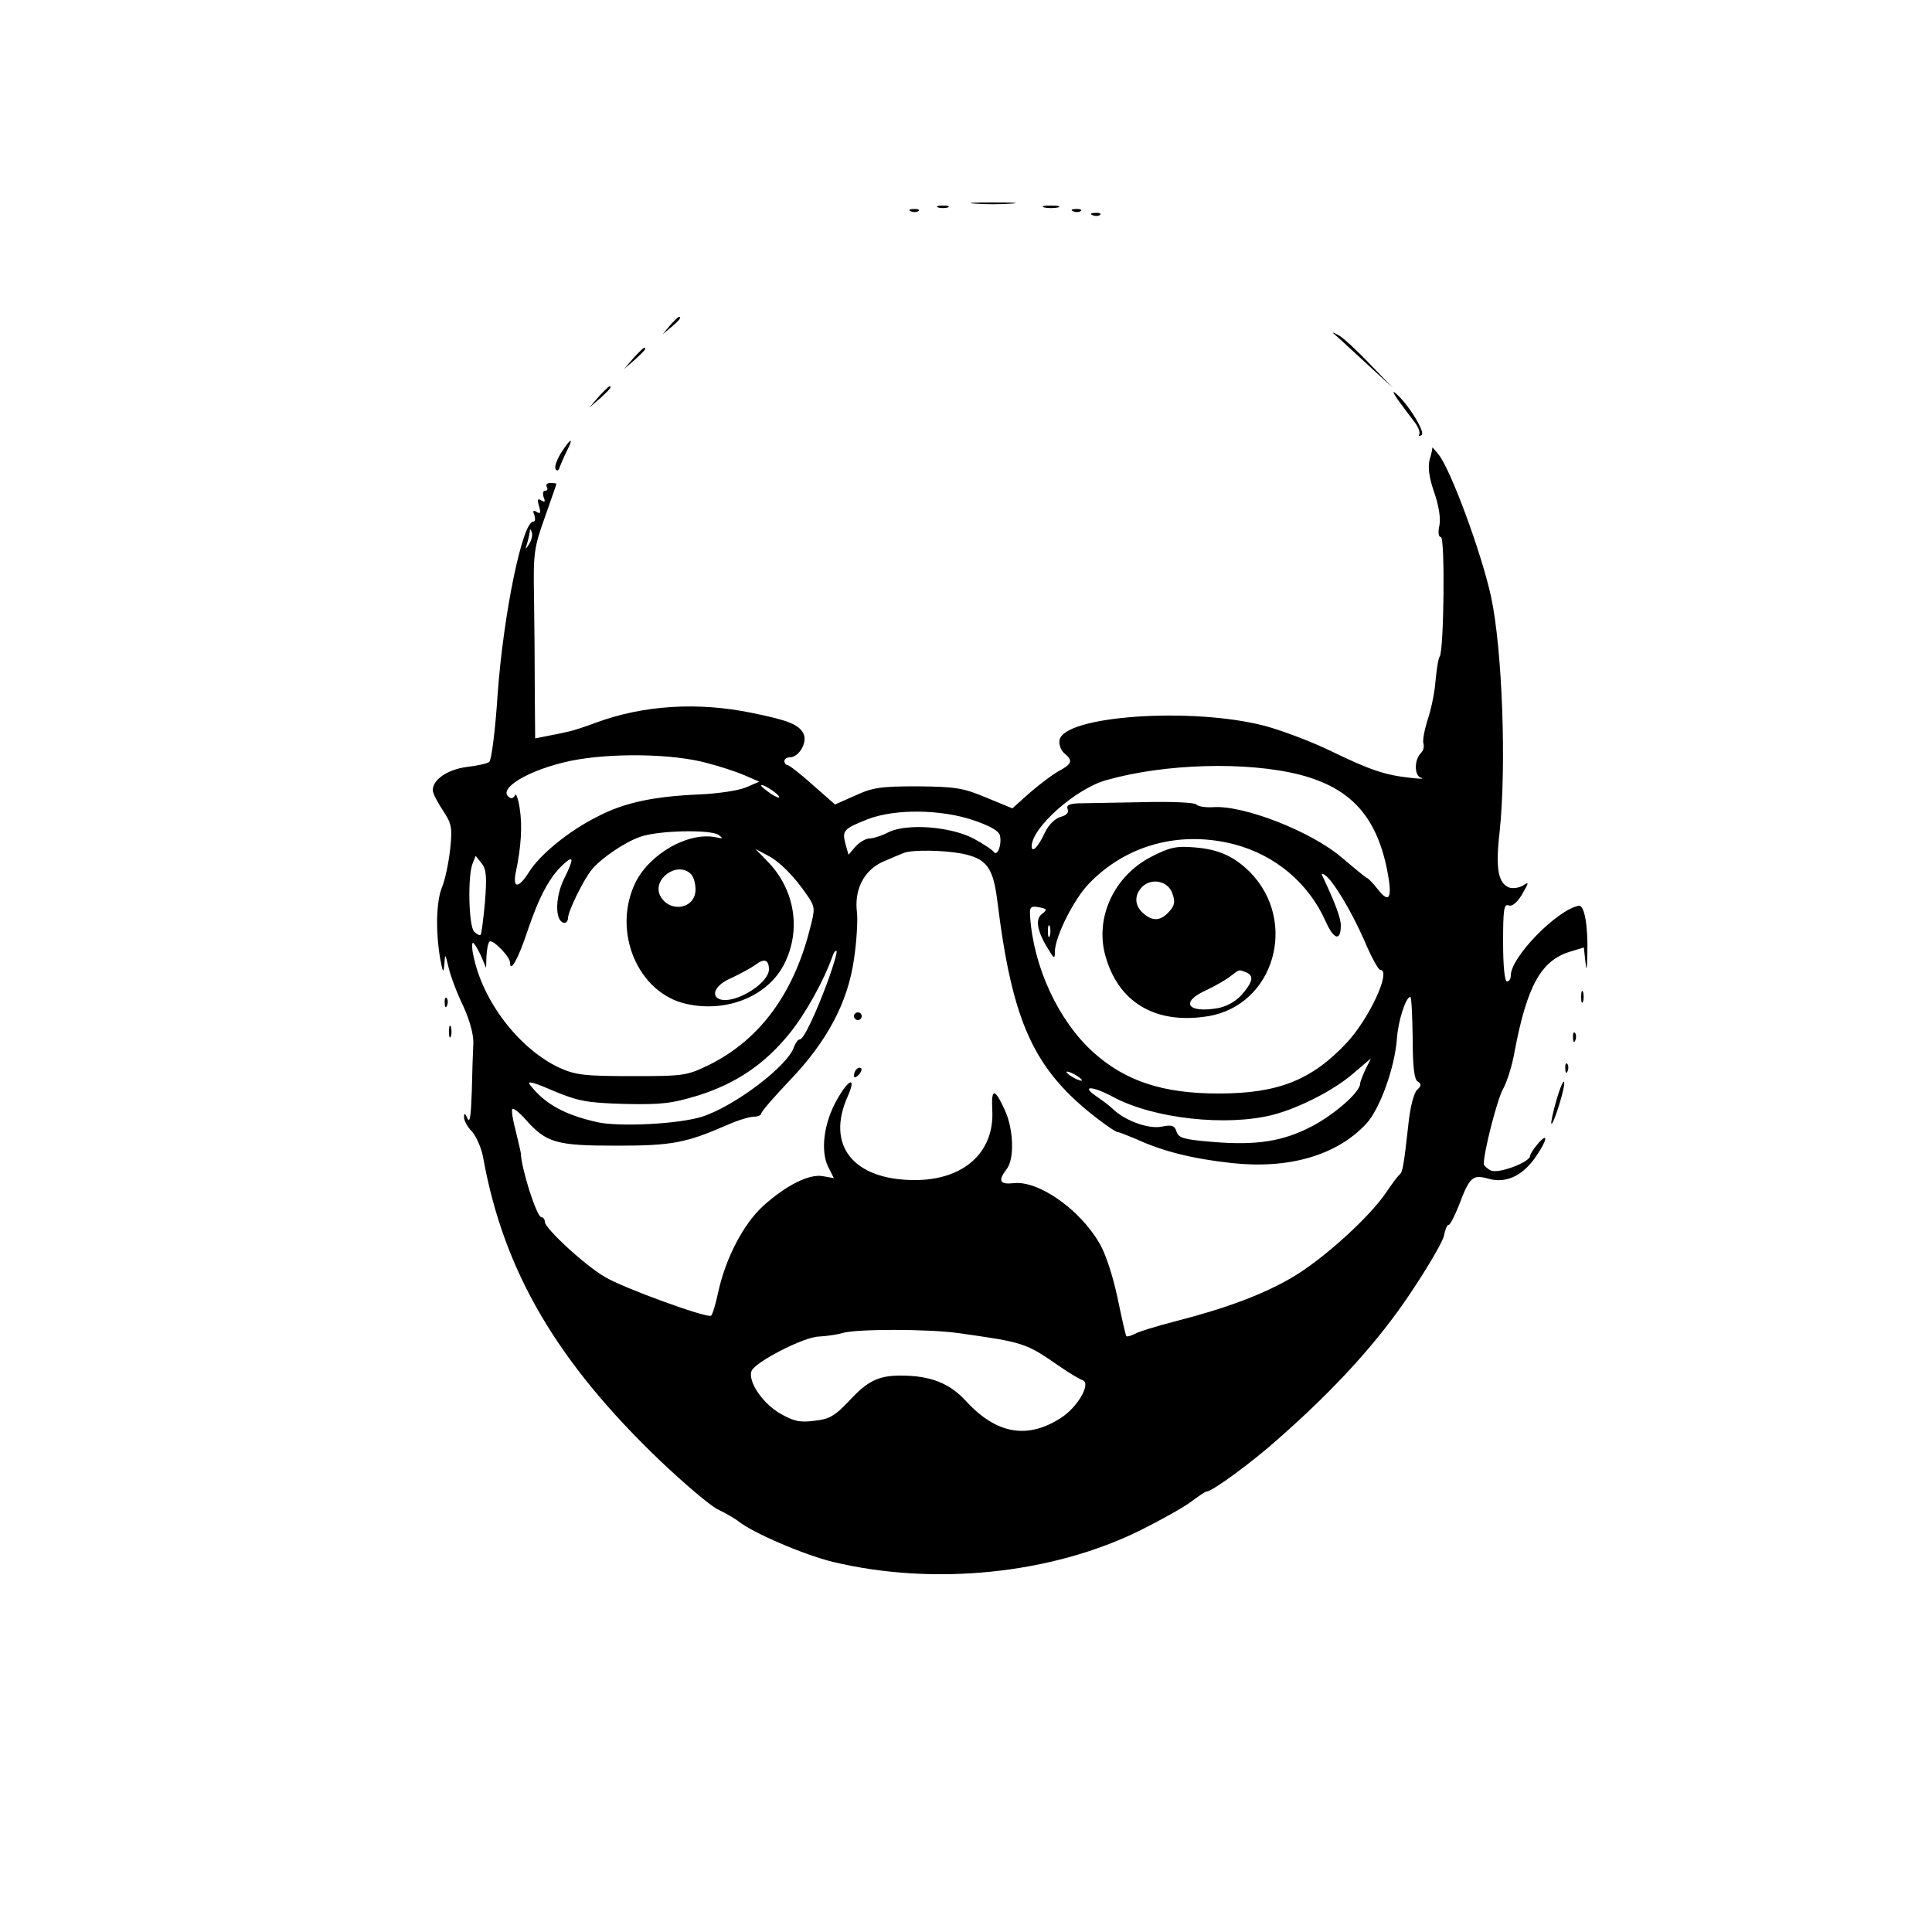 <?xml version="1.0" standalone="no"?>
<!DOCTYPE svg PUBLIC "-//W3C//DTD SVG 20010904//EN"
 "http://www.w3.org/TR/2001/REC-SVG-20010904/DTD/svg10.dtd">
<svg version="1.0" xmlns="http://www.w3.org/2000/svg"
 width="500pt" height="500pt" viewBox="0 0 500 500"
 preserveAspectRatio="xMidYMid meet">
<g transform="translate(0,500) scale(0.1,-0.1)"
fill="#000000" stroke="none">
<path d="M2523 4473 c26 -2 68 -2 95 0 26 2 4 3 -48 3 -52 0 -74 -1 -47 -3z"/>
<path d="M2428 4463 c6 -2 18 -2 25 0 6 3 1 5 -13 5 -14 0 -19 -2 -12 -5z"/>
<path d="M2703 4463 c9 -2 25 -2 35 0 9 3 1 5 -18 5 -19 0 -27 -2 -17 -5z"/>
<path d="M2358 4453 c7 -3 16 -2 19 1 4 3 -2 6 -13 5 -11 0 -14 -3 -6 -6z"/>
<path d="M2778 4453 c7 -3 16 -2 19 1 4 3 -2 6 -13 5 -11 0 -14 -3 -6 -6z"/>
<path d="M2828 4443 c7 -3 16 -2 19 1 4 3 -2 6 -13 5 -11 0 -14 -3 -6 -6z"/>
<path d="M1734 4158 l-19 -23 23 19 c21 18 27 26 19 26 -2 0 -12 -10 -23 -22z"/>
<path d="M3450 4138 c3 -2 39 -35 80 -73 l75 -69 -60 62 c-33 35 -69 68 -80
74 -11 6 -18 9 -15 6z"/>
<path d="M1639 4073 l-24 -28 28 24 c25 23 32 31 24 31 -2 0 -14 -12 -28 -27z"/>
<path d="M1549 3973 l-24 -28 28 24 c25 23 32 31 24 31 -2 0 -14 -12 -28 -27z"/>
<path d="M3618 3965 c12 -16 30 -41 41 -55 11 -13 17 -29 14 -34 -3 -5 -1 -6
6 -2 11 7 -36 83 -68 109 -8 7 -5 -1 7 -18z"/>
<path d="M1452 3828 c-11 -18 -18 -37 -14 -42 3 -6 8 -4 10 4 3 8 11 27 19 43
19 37 10 34 -15 -5z"/>
<path d="M3707 3842 c0 -2 -2 -16 -7 -31 -5 -20 -2 -46 12 -86 12 -35 17 -68
13 -86 -4 -17 -2 -29 4 -29 11 0 8 -291 -3 -309 -4 -5 -8 -34 -11 -64 -2 -30
-12 -76 -21 -102 -8 -26 -13 -53 -10 -60 2 -7 0 -17 -6 -23 -19 -19 -18 -60 0
-65 9 -3 -3 -3 -28 0 -65 7 -104 20 -205 69 -49 24 -126 53 -170 65 -188 50
-524 27 -533 -37 -2 -11 4 -27 13 -34 22 -18 19 -27 -12 -44 -16 -8 -49 -33
-76 -56 l-47 -42 -68 28 c-59 25 -80 28 -177 29 -95 0 -117 -3 -162 -24 l-52
-23 -58 51 c-31 28 -61 51 -65 51 -4 0 -8 5 -8 10 0 6 6 10 14 10 24 0 47 40
35 62 -12 23 -39 34 -133 53 -140 29 -281 20 -403 -25 -29 -11 -63 -22 -75
-24 -13 -3 -36 -8 -53 -11 l-30 -6 -1 123 c0 68 -1 177 -2 244 -2 112 0 127
28 205 16 46 30 85 30 87 0 1 -7 2 -16 2 -8 0 -12 -4 -9 -10 3 -5 2 -10 -4
-10 -6 0 -7 -7 -4 -17 5 -11 3 -14 -6 -8 -10 6 -11 2 -6 -15 5 -17 4 -21 -6
-15 -9 6 -11 3 -6 -8 3 -10 2 -17 -3 -17 -28 0 -77 -239 -92 -445 -6 -93 -16
-173 -22 -177 -5 -4 -32 -10 -59 -13 -50 -7 -87 -33 -87 -60 0 -8 12 -31 26
-52 23 -35 25 -44 19 -101 -4 -35 -13 -79 -21 -98 -15 -36 -17 -113 -5 -184 7
-38 9 -40 11 -15 2 29 2 28 11 -9 5 -22 22 -67 38 -100 17 -37 27 -75 26 -96
-1 -19 -3 -75 -4 -125 -2 -61 -5 -83 -11 -70 -6 14 -9 16 -9 4 -1 -8 9 -26 21
-38 11 -13 25 -44 29 -70 53 -291 190 -525 456 -780 62 -59 129 -116 150 -127
21 -10 45 -24 54 -31 37 -30 170 -87 244 -105 262 -63 567 -32 797 82 54 27
113 60 131 74 19 14 36 26 40 26 14 0 118 76 186 137 150 132 259 253 341 376
45 67 84 134 87 149 3 16 8 28 12 28 4 0 15 22 26 49 29 77 36 82 79 70 45
-12 89 9 123 61 28 41 30 61 3 30 -11 -13 -20 -27 -20 -31 0 -17 -84 -48 -102
-38 -10 5 -18 13 -18 17 0 31 34 164 49 192 11 19 25 64 31 100 32 168 68 234
143 257 l36 11 4 -37 c3 -26 4 -22 5 19 2 72 -7 128 -22 126 -56 -10 -176
-133 -176 -180 0 -9 -4 -16 -10 -16 -6 0 -10 40 -10 101 0 84 2 100 14 96 9
-4 22 7 35 28 18 32 19 34 2 23 -10 -6 -26 -8 -35 -5 -29 11 -36 50 -25 144
18 171 7 472 -22 608 -25 115 -106 334 -137 370 -9 11 -16 19 -15 17z m-2337
-249 c-11 -17 -11 -17 -6 0 3 10 6 24 7 30 0 9 2 9 5 0 3 -7 0 -20 -6 -30z
m461 -568 c31 -8 74 -22 95 -31 l39 -17 -35 -15 c-19 -8 -73 -16 -120 -18
-118 -5 -195 -21 -265 -58 -74 -37 -149 -99 -176 -143 -27 -43 -43 -43 -34 0
14 67 17 120 10 165 -4 26 -10 41 -12 34 -3 -6 -9 -10 -14 -6 -35 21 48 72
158 95 103 21 264 19 354 -6z m1533 -30 c131 -34 198 -107 226 -247 14 -71 6
-88 -23 -51 -12 15 -25 30 -30 31 -4 2 -33 26 -65 53 -78 67 -254 136 -333
130 -20 -1 -39 2 -43 7 -3 5 -64 8 -138 6 -73 -1 -148 -3 -167 -3 -24 -1 -32
-5 -28 -15 4 -9 -3 -16 -18 -20 -14 -4 -31 -20 -41 -41 -17 -37 -34 -54 -34
-35 0 48 114 149 193 171 151 43 364 49 501 14z m-1348 -56 c3 -6 -5 -3 -20 6
-14 10 -26 19 -26 22 0 7 39 -17 46 -28z m504 -62 c44 -15 66 -28 68 -40 5
-24 -7 -54 -16 -42 -4 6 -27 21 -51 34 -59 32 -174 41 -222 17 -17 -9 -40 -16
-49 -16 -9 0 -25 -9 -36 -21 l-18 -21 -8 28 c-9 35 -5 39 58 64 70 27 189 26
274 -3z m-660 -38 c12 -9 11 -10 -7 -6 -70 15 -170 -41 -208 -116 -62 -126 5
-287 131 -315 106 -24 214 21 255 106 43 88 25 191 -44 262 l-32 33 30 -16
c32 -16 69 -53 104 -104 21 -31 21 -34 6 -91 -43 -167 -131 -284 -260 -348
-58 -28 -65 -29 -200 -29 -123 0 -146 3 -188 22 -104 49 -199 173 -222 291 -4
17 -4 32 -1 32 3 0 12 -15 20 -32 l14 -33 1 31 c1 17 4 34 8 37 7 8 53 -39 53
-54 0 -29 22 11 46 84 29 86 57 139 93 171 26 24 27 14 0 -40 -22 -46 -23
-105 -1 -112 6 -2 12 4 12 12 0 18 41 101 62 126 24 29 84 70 124 84 46 17
183 20 204 5z m1334 -24 c107 -28 193 -101 237 -200 21 -47 39 -52 39 -10 0
19 -14 57 -48 129 -3 5 0 6 6 2 20 -12 68 -91 102 -168 18 -43 37 -78 42 -78
30 0 -28 -126 -87 -189 -90 -96 -177 -131 -331 -131 -145 0 -242 32 -326 108
-88 80 -153 218 -162 349 -2 26 1 29 23 25 21 -4 22 -6 8 -17 -18 -13 -14 -43
15 -90 16 -27 18 -28 18 -8 0 38 49 136 88 176 97 101 236 138 376 102z m-705
-24 c64 -13 81 -35 92 -122 39 -316 94 -437 259 -564 25 -19 48 -35 53 -35 4
0 26 -9 50 -19 65 -30 143 -50 245 -61 148 -16 272 20 348 102 35 38 73 143
79 218 3 47 23 110 35 110 3 0 5 -48 6 -106 0 -74 4 -108 13 -113 10 -6 10
-11 -2 -22 -8 -8 -17 -44 -21 -79 -13 -117 -16 -134 -24 -140 -4 -3 -20 -24
-36 -48 -43 -63 -163 -172 -242 -218 -75 -44 -171 -80 -304 -114 -46 -12 -93
-26 -103 -32 -10 -5 -20 -8 -22 -6 -2 2 -12 47 -23 100 -12 56 -31 115 -47
141 -51 88 -158 162 -221 155 -37 -4 -42 6 -19 36 21 27 18 103 -4 152 -27 59
-36 59 -33 1 6 -110 -75 -182 -203 -181 -157 1 -228 90 -171 217 23 52 3 46
-28 -9 -34 -60 -43 -132 -23 -173 l15 -30 -28 5 c-35 7 -97 -24 -156 -78 -50
-46 -96 -134 -115 -221 -7 -32 -15 -60 -19 -62 -11 -7 -230 73 -274 100 -52
30 -156 126 -156 143 0 6 -4 12 -9 12 -12 0 -52 126 -53 165 0 2 -6 28 -13 57
-8 29 -12 55 -9 58 3 3 18 -9 34 -27 54 -61 80 -68 235 -68 145 0 180 7 288
54 27 12 57 21 68 21 10 0 19 4 19 8 0 5 33 43 73 85 97 101 151 202 167 314
7 46 10 100 8 120 -8 60 17 109 65 132 23 10 49 21 57 24 23 8 100 7 149 -2z
m-1234 -126 c-4 -44 -9 -82 -11 -84 -2 -3 -10 1 -17 8 -14 14 -17 144 -4 176
l8 20 16 -20 c12 -16 13 -36 8 -100z m533 73 c7 -7 12 -24 12 -40 0 -50 -66
-62 -91 -17 -23 43 44 92 79 57z m929 -160 c-3 -7 -5 -2 -5 12 0 14 2 19 5 13
2 -7 2 -19 0 -25z m-572 -110 c-32 -88 -65 -158 -75 -158 -5 0 -11 -9 -15 -19
-15 -49 -154 -154 -238 -181 -60 -19 -215 -27 -272 -14 -84 19 -135 47 -173
96 -10 12 7 8 60 -15 65 -27 86 -31 184 -34 96 -2 122 1 191 22 98 31 172 81
236 160 42 52 89 137 111 199 3 10 8 17 11 15 2 -3 -7 -34 -20 -71z m-155 23
c0 -22 -35 -54 -77 -71 -69 -27 -88 20 -20 49 23 11 51 26 62 34 23 18 35 13
35 -12z m1544 -258 c-7 -16 -14 -32 -14 -38 -1 -22 -66 -79 -125 -110 -75 -39
-143 -50 -260 -40 -71 6 -85 10 -90 26 -5 16 -12 19 -40 13 -34 -6 -94 16
-125 46 -8 8 -27 22 -40 31 -45 30 -15 30 41 0 104 -56 293 -77 414 -46 71 19
162 66 212 111 21 18 39 33 40 34 1 0 -5 -12 -13 -27z m-734 -29 c0 -2 -9 0
-20 6 -11 6 -20 13 -20 16 0 2 9 0 20 -6 11 -6 20 -13 20 -16z m-320 -654
c170 -24 174 -25 262 -86 26 -18 53 -34 60 -36 22 -8 -12 -68 -54 -96 -88 -58
-169 -44 -248 42 -43 47 -93 66 -169 66 -58 0 -86 -14 -134 -66 -37 -39 -51
-47 -90 -51 -37 -5 -54 -1 -90 20 -45 27 -82 83 -72 109 9 23 135 88 174 89
20 1 47 5 61 9 34 11 221 11 300 0z"/>
<path d="M2980 2783 c-96 -49 -146 -156 -120 -254 33 -123 130 -181 266 -159
172 28 235 246 108 374 -41 40 -80 58 -143 63 -47 4 -64 0 -111 -24z m54 -95
c8 -22 6 -32 -9 -48 -22 -24 -42 -25 -67 -3 -22 20 -23 46 -2 68 25 24 67 15
78 -17z m190 -204 c22 -9 19 -24 -10 -58 -16 -18 -40 -31 -62 -35 -80 -14 -99
16 -29 47 23 11 51 27 62 36 24 18 20 17 39 10z"/>
<path d="M2210 2370 c0 -5 5 -10 10 -10 6 0 10 5 10 10 0 6 -4 10 -10 10 -5 0
-10 -4 -10 -10z"/>
<path d="M2217 2233 c-4 -3 -7 -11 -7 -17 0 -6 5 -5 12 2 6 6 9 14 7 17 -3 3
-9 2 -12 -2z"/>
<path d="M4092 2420 c0 -14 2 -19 5 -12 2 6 2 18 0 25 -3 6 -5 1 -5 -13z"/>
<path d="M1151 2404 c0 -11 3 -14 6 -6 3 7 2 16 -1 19 -3 4 -6 -2 -5 -13z"/>
<path d="M1162 2330 c0 -14 2 -19 5 -12 2 6 2 18 0 25 -3 6 -5 1 -5 -13z"/>
<path d="M4071 2314 c0 -11 3 -14 6 -6 3 7 2 16 -1 19 -3 4 -6 -2 -5 -13z"/>
<path d="M4051 2234 c0 -11 3 -14 6 -6 3 7 2 16 -1 19 -3 4 -6 -2 -5 -13z"/>
<path d="M4028 2153 c-9 -32 -15 -59 -13 -61 5 -5 37 97 33 108 -2 5 -11 -16
-20 -47z"/>
</g>
</svg>
